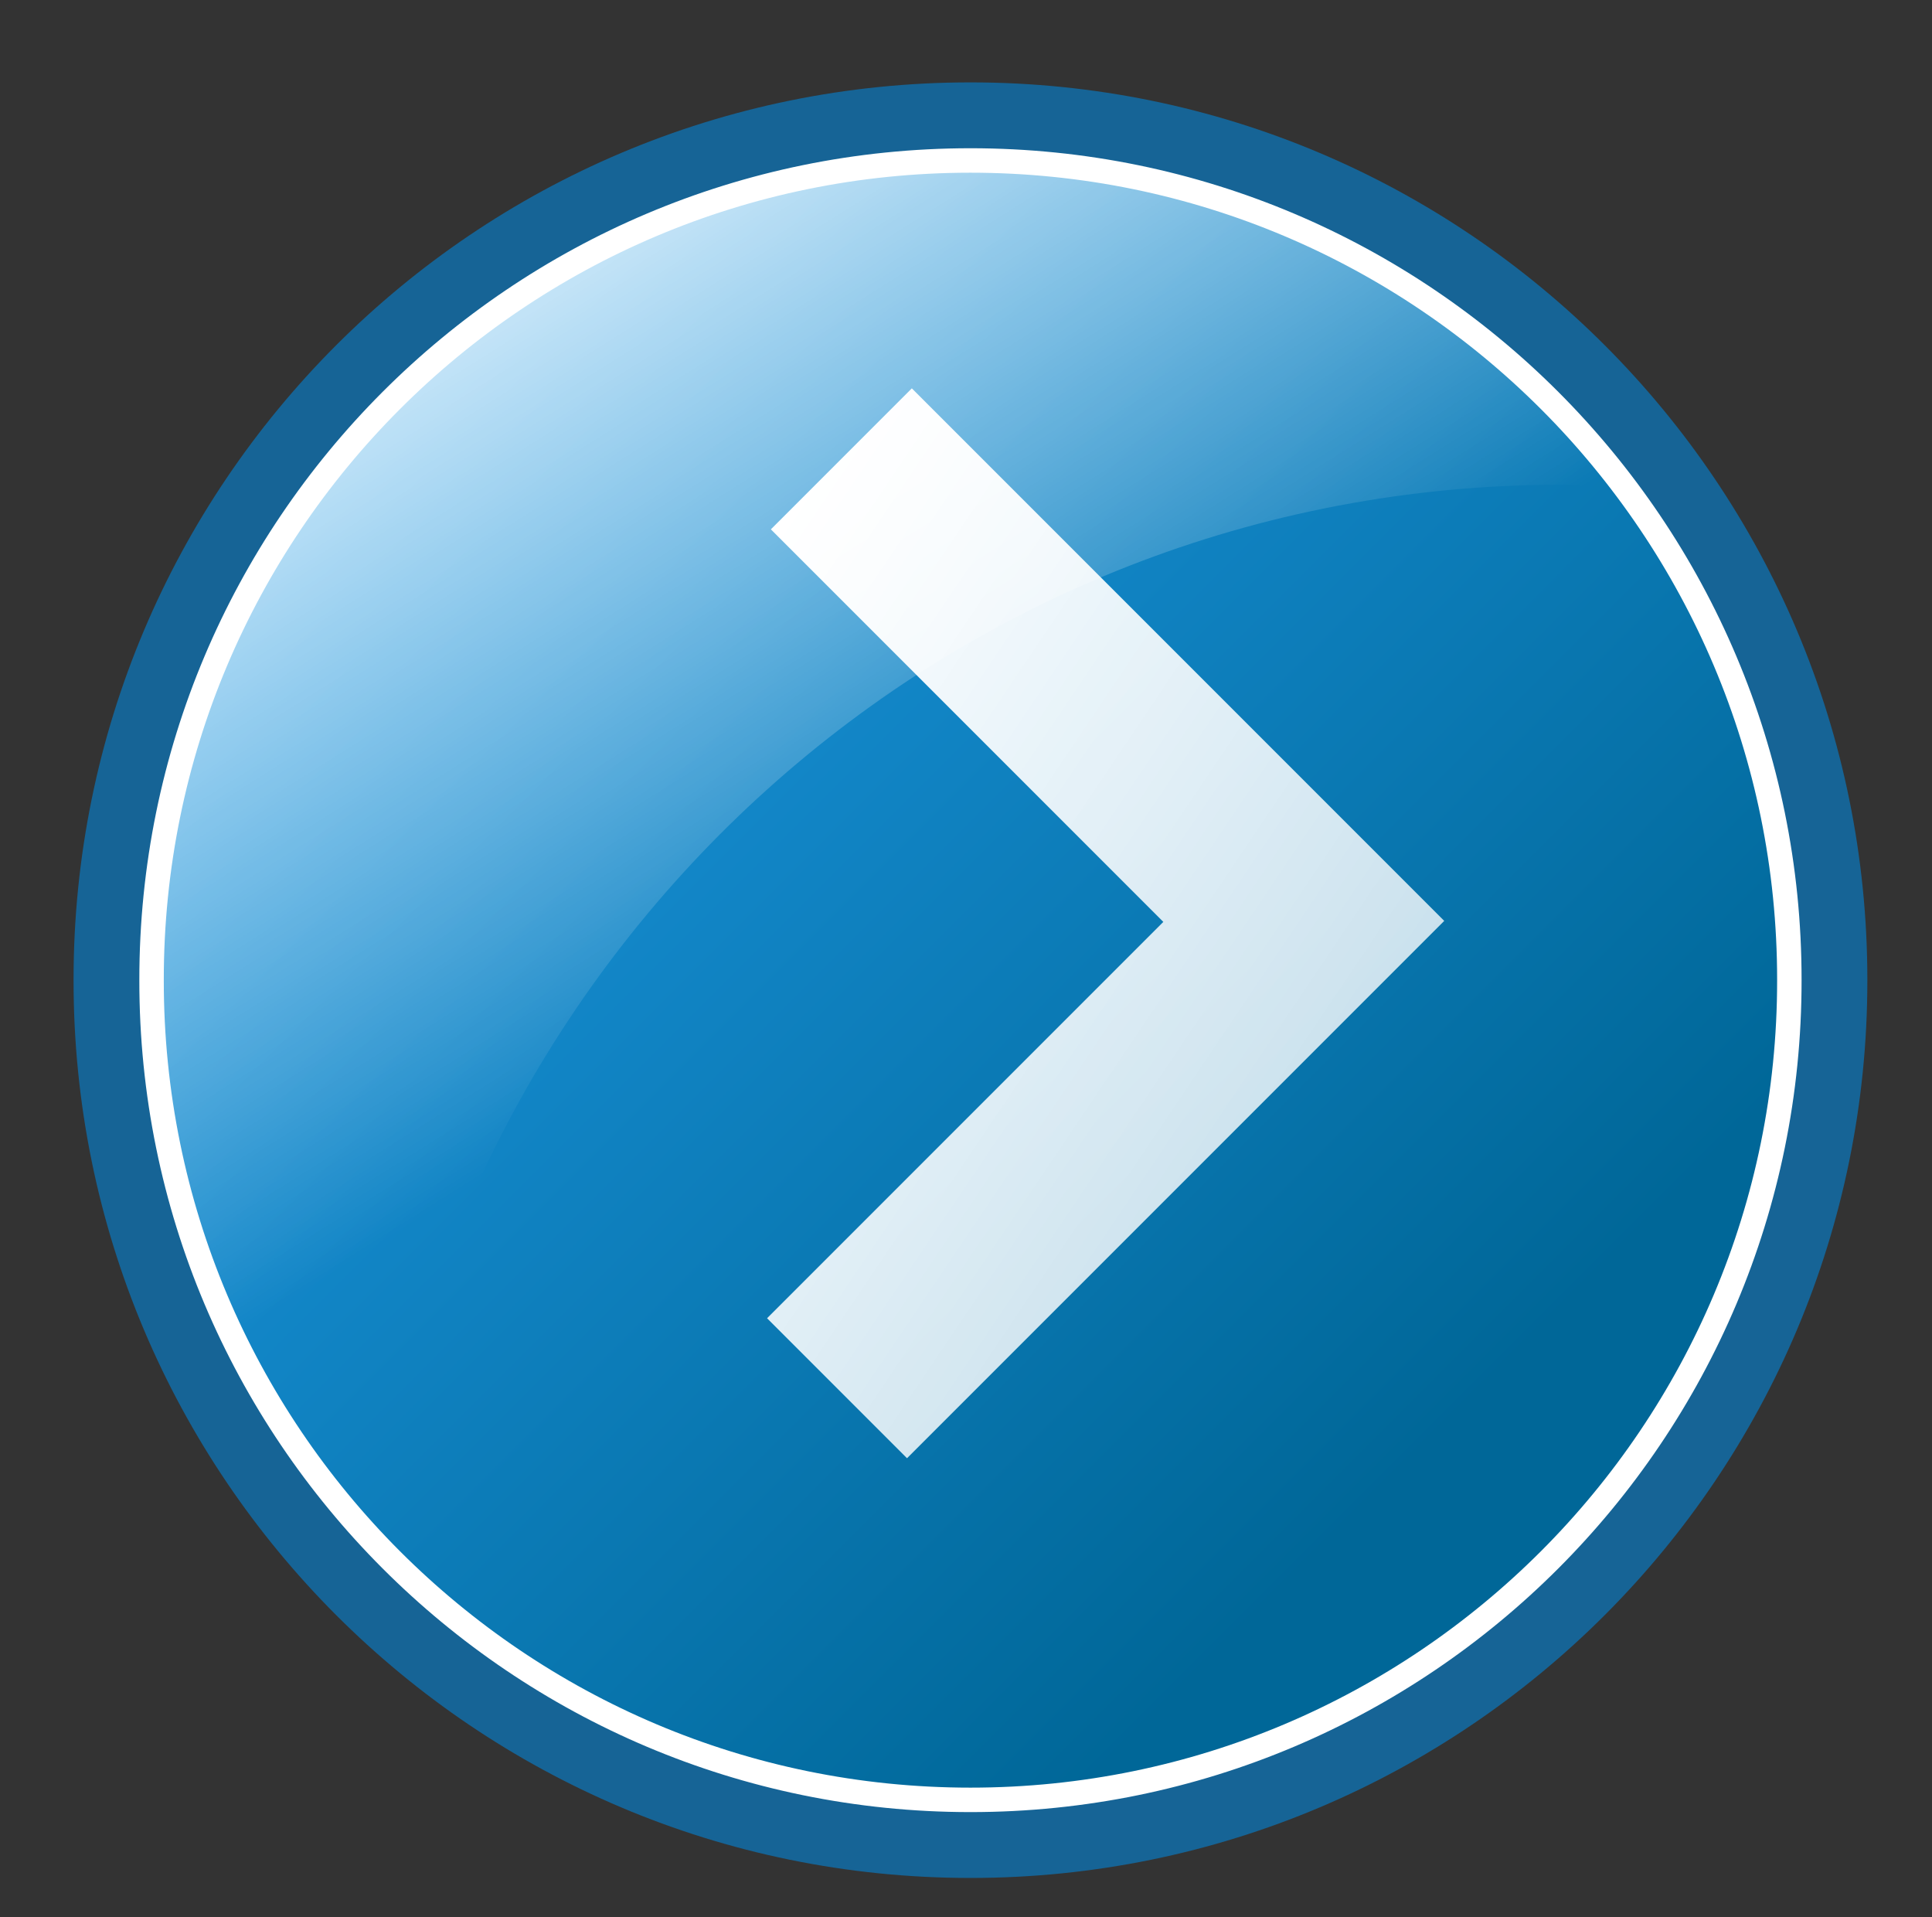 <?xml version="1.0" encoding="UTF-8" standalone="no"?>
<svg
   xmlns:dc="http://purl.org/dc/elements/1.1/"
   xmlns:cc="http://creativecommons.org/ns#"
   xmlns:rdf="http://www.w3.org/1999/02/22-rdf-syntax-ns#"
   xmlns:svg="http://www.w3.org/2000/svg"
   xmlns="http://www.w3.org/2000/svg"
   xmlns:sodipodi="http://sodipodi.sourceforge.net/DTD/sodipodi-0.dtd"
   xmlns:inkscape="http://www.inkscape.org/namespaces/inkscape"
   viewBox="0 0 57.045 56.589"
   version="1.1"
   id="svg27"
   sodipodi:docname="arrow (copy).svg"
   inkscape:version="0.92.3 (2405546, 2018-03-11)">
  <rect x="0" y="0" width="57.045" height="56.589" fill="#333333" stroke="none"/>
  <sodipodi:namedview
     pagecolor="#ffffff"
     bordercolor="#666666"
     borderopacity="1"
     objecttolerance="10"
     gridtolerance="10"
     guidetolerance="10"
     inkscape:pageopacity="0"
     inkscape:pageshadow="2"
     inkscape:window-width="1920"
     inkscape:window-height="1052"
     id="namedview29"
     showgrid="false"
     inkscape:zoom="4.1704218"
     inkscape:cx="28.522499"
     inkscape:cy="28.2945"
     inkscape:window-x="2560"
     inkscape:window-y="144"
     inkscape:window-maximized="1"
     inkscape:current-layer="svg27" />
  <defs
     id="defs17">
    <linearGradient
       id="e"
       x1="21.544"
       x2="42.434"
       y1="11.625"
       y2="33.832"
       gradientTransform="matrix(-0.796,0,0,-1.257,58.098,56.188)"
       gradientUnits="userSpaceOnUse">
      <stop
         stop-color="#fff"
         stop-opacity=".727"
         offset="0"
         id="stop2" />
      <stop
         stop-color="#fff"
         offset="1"
         id="stop4" />
    </linearGradient>
    <linearGradient
       id="f"
       x1="-.051"
       x2=".336"
       y1=".085"
       y2=".667">
      <stop
         stop-color="#fff"
         offset="0"
         id="stop7" />
      <stop
         stop-color="#fff"
         stop-opacity="0"
         offset="1"
         id="stop9" />
    </linearGradient>
    <linearGradient
       id="d"
       x1=".106"
       x2=".731"
       y1=".211"
       y2=".836">
      <stop
         stop-color="#1c97e1"
         offset="0"
         id="stop12" />
      <stop
         stop-color="#006798"
         offset="1"
         id="stop14" />
    </linearGradient>
  </defs>
  <path
     d="m55.136 28.934c0.011 14.633-11.848 26.502-26.482 26.502-14.633 0-26.493-11.868-26.482-26.502-0.011-14.633 11.848-26.502 26.482-26.502 14.633 0 26.493 11.868 26.482 26.502z"
     fill="#166496"
     stroke-width="3.625"
     id="path19" />
  <path
     d="m52.833 28.934c0.01 13.361-10.818 24.197-24.179 24.197s-24.189-10.836-24.179-24.197c-0.01-13.361 10.818-24.197 24.179-24.197s24.189 10.836 24.179 24.197z"
     fill="url(#d)"
     stroke="#fff"
     stroke-width=".722"
     id="path21" />
  <path
     d="m28.638 4.768c-13.347 0-24.175 10.828-24.175 24.175 0 6.413 2.617 12.143 6.696 16.472 2.119-17.5 16.89-31.107 34.959-31.107 0.487 0 0.94 0.099 1.422 0.118-4.421-5.751-11.092-9.658-18.901-9.658z"
     fill="url(#f)"
     stroke-width=".616"
     id="path23" />
  <path
     d="m 26.78,43.045 -4.131,-4.131 11.7,-11.7 -11.588,-11.588 4.162,-4.162 15.72,15.72 -15.862,15.862 z"
     id="path25"
     style="fill:url(#e);stroke-width:1.75;stroke-linecap:round;stroke-linejoin:round"
     inkscape:connector-curvature="0" />
</svg>
